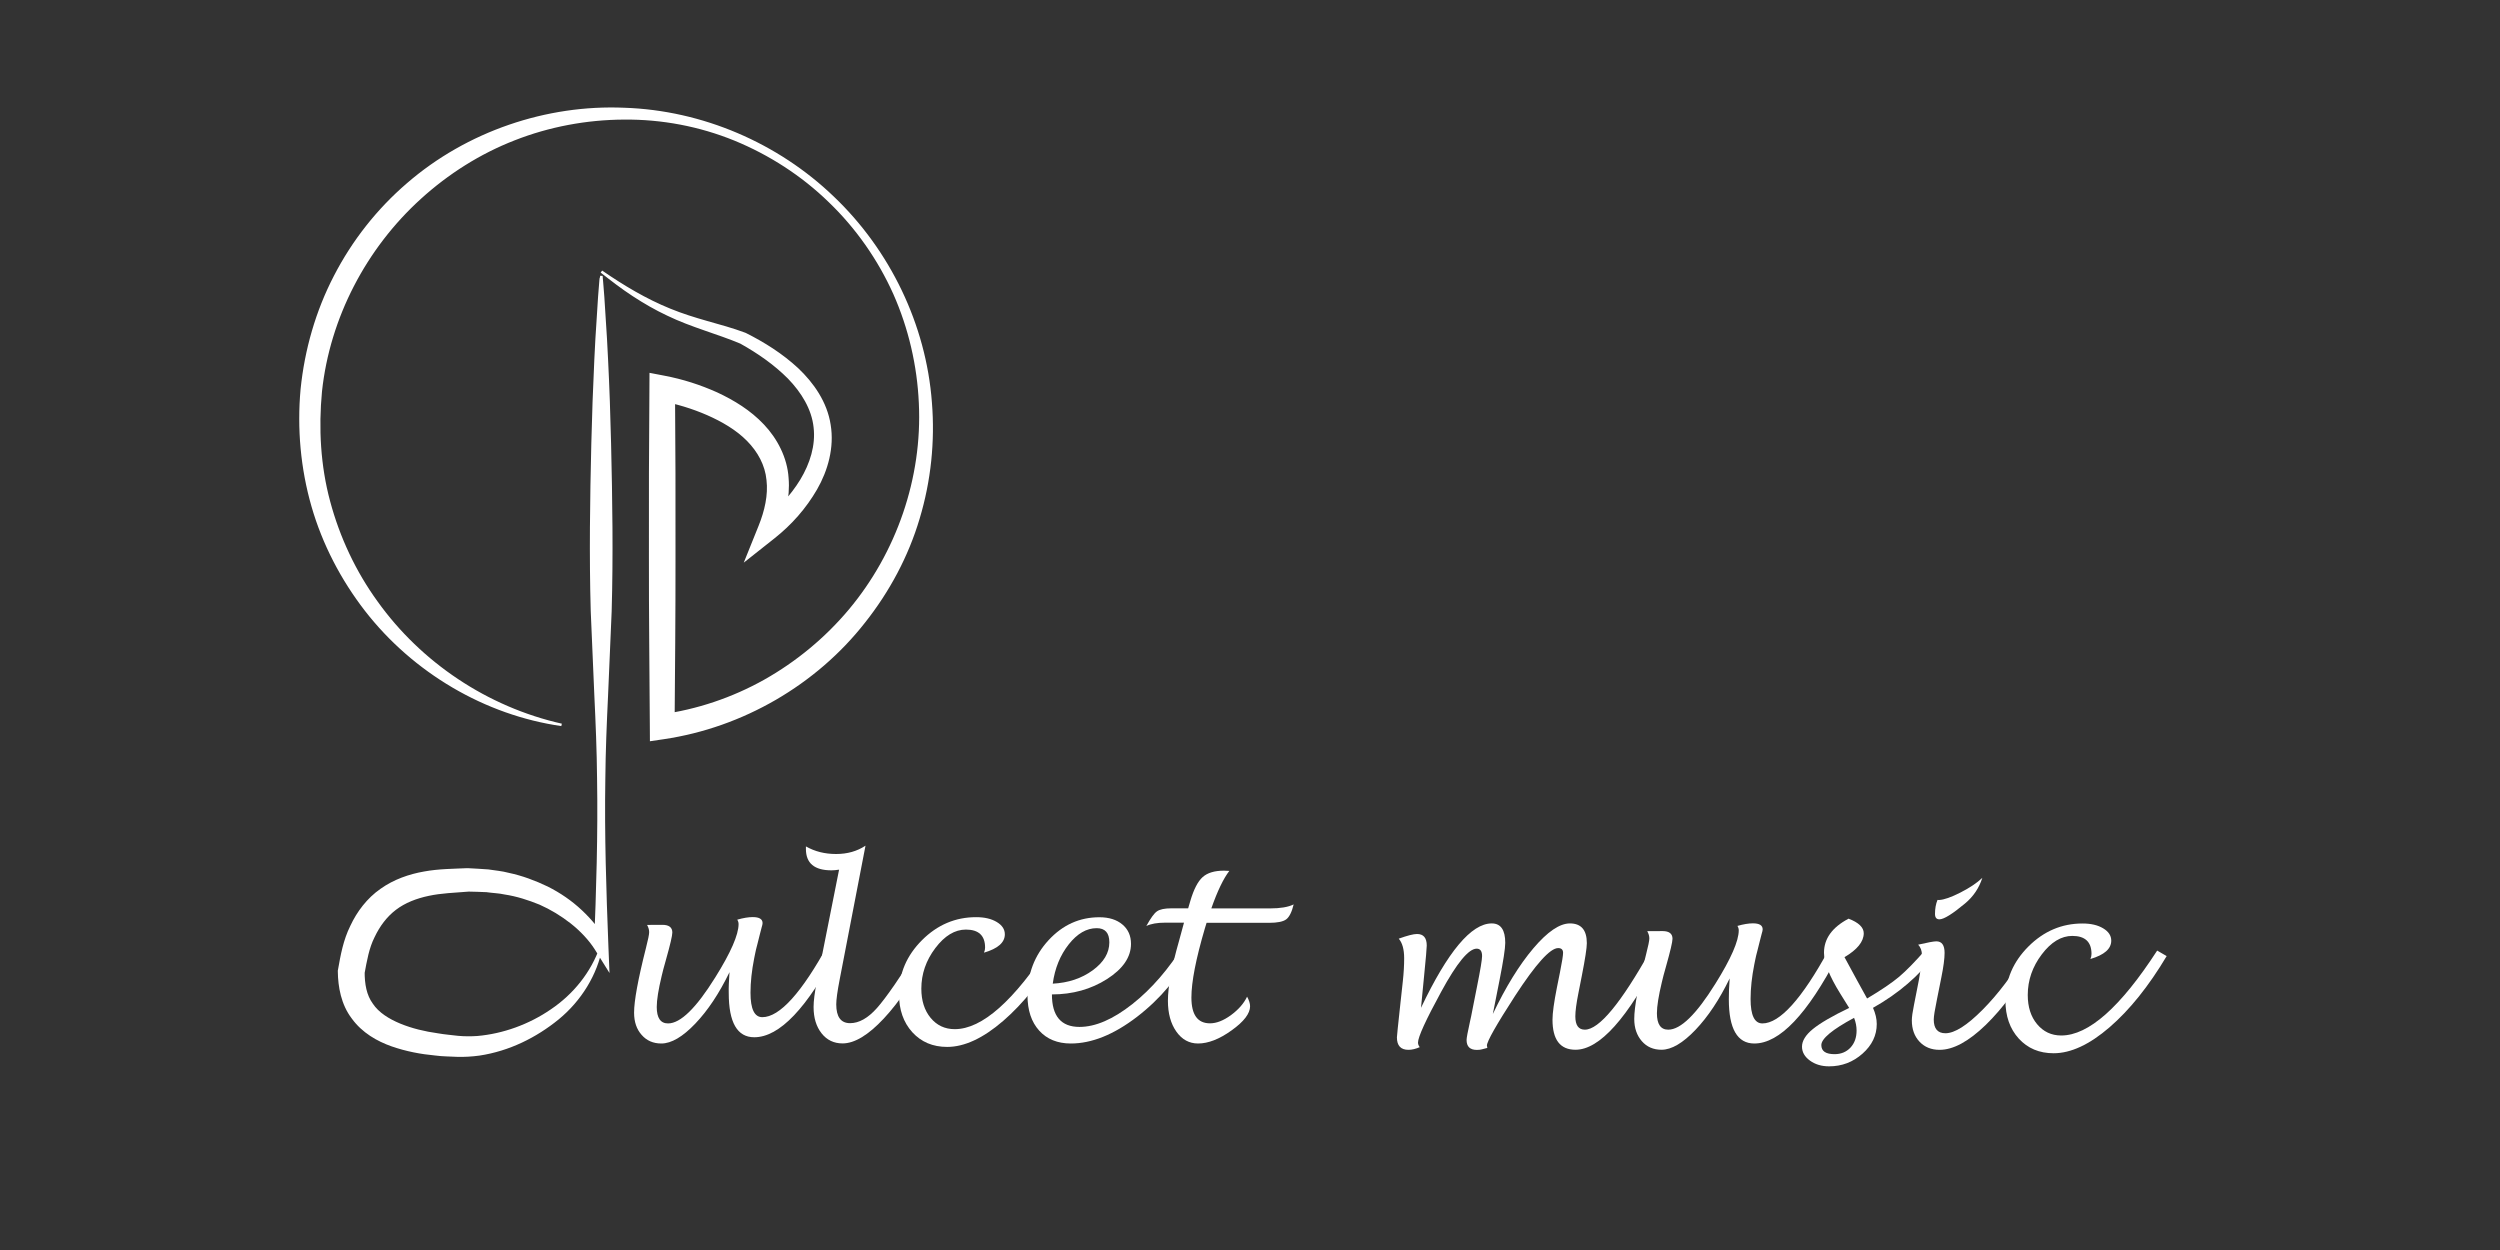 <?xml version="1.0" encoding="utf-8"?>
<!-- Generator: Adobe Illustrator 24.0.2, SVG Export Plug-In . SVG Version: 6.00 Build 0)  -->
<svg version="1.1" id="圖層_1" xmlns="http://www.w3.org/2000/svg" xmlns:xlink="http://www.w3.org/1999/xlink" x="0px" y="0px"
	 viewBox="0 0 300 150" style="enable-background:new 0 0 300 150;" xml:space="preserve">
<rect x="0" y="0" width="300" height="150" fill="#333333" stroke="none"/>
<style type="text/css">
	.st0{fill:#FFFFFF;}
</style>
<g>
	<g>
		<path class="st0" d="M72.02,33.1c0.6,0.01,0.17,0.01,0.3,0.02l0,0.02l0,0.04l0.01,0.08l0.01,0.16l0.03,0.31l0.05,0.63l0.1,1.26
			l0.16,2.52c0.11,1.68,0.22,3.35,0.29,5.03c0.17,3.35,0.28,6.71,0.36,10.06c0.16,6.71,0.26,13.42,0.07,20.12l-0.43,10.06
			c-0.16,3.35-0.3,6.71-0.33,10.06c-0.11,6.71,0.11,13.42,0.37,20.12l0.13,3.17l-1.74-2.79c-0.71-1.14-1.79-2.27-2.92-3.16
			c-1.15-0.9-2.4-1.66-3.73-2.25c-1.35-0.55-2.74-1-4.19-1.22c-0.71-0.16-1.46-0.17-2.18-0.28c-0.73-0.05-1.47-0.04-2.21-0.07l0.1,0
			c-1.74,0.14-3.32,0.19-4.81,0.51c-1.48,0.31-2.85,0.84-3.95,1.68c-1.1,0.84-1.94,1.97-2.56,3.28c-0.66,1.3-0.92,2.83-1.2,4.34
			l0.01-0.21c-0.01,1.49,0.23,2.83,0.98,3.85c0.7,1.06,1.93,1.83,3.31,2.4c1.39,0.57,2.93,0.94,4.52,1.16c0.79,0.14,1.6,0.2,2.4,0.3
			c0.78,0.07,1.52,0.07,2.3,0.02c3.09-0.27,6.21-1.39,8.85-3.21c2.66-1.8,4.8-4.41,5.89-7.56l0.29,0.07
			c-0.6,3.35-2.56,6.49-5.25,8.7c-2.7,2.2-5.94,3.81-9.51,4.35c-0.88,0.12-1.83,0.18-2.72,0.15c-0.86-0.05-1.73-0.04-2.6-0.16
			c-1.73-0.16-3.49-0.49-5.24-1.1c-1.72-0.61-3.52-1.62-4.76-3.33c-1.29-1.68-1.66-3.82-1.68-5.65l0-0.12l0.02-0.09
			c0.31-1.76,0.63-3.56,1.48-5.27c0.79-1.7,2.01-3.32,3.62-4.44c1.6-1.14,3.45-1.77,5.23-2.08c1.79-0.33,3.56-0.32,5.15-0.4l0.09,0
			l0.01,0c0.82,0.05,1.64,0.08,2.46,0.15c0.82,0.13,1.64,0.19,2.45,0.41c1.62,0.34,3.19,0.93,4.69,1.65
			c1.49,0.75,2.88,1.7,4.09,2.84c1.22,1.15,2.26,2.39,3.07,3.97l-1.62,0.38c0.27-6.71,0.48-13.42,0.37-20.12
			c-0.03-3.35-0.17-6.71-0.33-10.06l-0.43-10.06c-0.19-6.71-0.09-13.42,0.07-20.12c0.08-3.35,0.2-6.71,0.36-10.06
			c0.07-1.68,0.18-3.35,0.29-5.03l0.16-2.52l0.1-1.26l0.05-0.63l0.03-0.31L72,33.25l0.01-0.08l0-0.04l0-0.02
			c0.13-0.01-0.3-0.01,0.3-0.02H72.02z"/>
	</g>
	<g>
		<path class="st0" d="M67.36,87.13c-9.15-1.31-17.78-6.38-23.56-13.82c-2.88-3.72-5.11-7.98-6.42-12.53
			c-1.31-4.55-1.74-9.35-1.31-14.08c0.48-4.73,1.81-9.38,4-13.6c2.18-4.23,5.17-8.03,8.77-11.12c7.19-6.22,16.74-9.45,26.08-9.05
			c9.36,0.31,18.46,4.23,25.15,10.67c6.72,6.41,11.06,15.33,11.76,24.69c0.38,4.67-0.11,9.42-1.47,13.94
			c-1.34,4.53-3.62,8.78-6.56,12.49C97.96,82.18,89.14,87.3,79.68,88.7l-1.69,0.25l-0.01-1.73c-0.04-6.77-0.12-13.54-0.11-20.31
			c-0.02-6.77,0.01-13.54,0.06-20.31l0.01-1.86l1.77,0.34c2.26,0.43,4.3,1.09,6.36,2.01c2.01,0.94,3.98,2.13,5.6,3.85
			c1.61,1.69,2.81,4,2.96,6.41c0.21,2.41-0.43,4.7-1.31,6.74l-1.91-1.5c1.81-1.35,3.44-3.1,4.62-5.03c1.17-1.94,1.86-4.13,1.6-6.29
			c-0.23-2.17-1.47-4.18-3.08-5.84c-1.64-1.65-3.62-3.03-5.72-4.2l0.07,0.03c-2.82-1.19-5.94-1.98-8.83-3.38
			c-1.45-0.68-2.83-1.48-4.16-2.35c-1.33-0.87-2.59-1.84-3.83-2.82l0.18-0.24c2.59,1.78,5.29,3.4,8.18,4.57
			c1.44,0.59,2.92,1.05,4.43,1.48c1.51,0.43,3.05,0.84,4.57,1.41l0.02,0.01l0.05,0.02c2.23,1.12,4.38,2.47,6.27,4.22
			c1.85,1.75,3.48,4.05,3.9,6.79c0.45,2.73-0.33,5.5-1.63,7.76c-1.32,2.28-3.04,4.23-5.11,5.87l-3.69,2.92l1.78-4.42
			c0.73-1.81,1.16-3.71,0.95-5.49c-0.17-1.79-1.05-3.39-2.34-4.7c-1.29-1.31-2.99-2.3-4.78-3.09c-1.78-0.78-3.76-1.38-5.62-1.71
			L81,46.6c0.05,6.77,0.08,13.54,0.06,20.31c0.01,6.77-0.06,13.54-0.11,20.31l-1.71-1.48c4.37-0.59,8.62-2.02,12.47-4.18
			c3.85-2.17,7.31-5.03,10.16-8.43c5.69-6.8,8.83-15.77,8.39-24.76c-0.2-4.48-1.23-8.95-3.06-13.08c-1.85-4.12-4.49-7.9-7.76-11.04
			c-3.25-3.16-7.13-5.66-11.32-7.38c-4.2-1.71-8.72-2.56-13.23-2.52c-4.5,0.02-8.98,0.86-13.13,2.49
			c-4.16,1.62-7.97,4.04-11.25,7.02c-6.56,5.95-10.92,14.27-11.87,23.1c-0.42,4.41-0.18,8.91,0.98,13.21
			c1.15,4.29,3.07,8.4,5.7,12.02c5.21,7.28,13.16,12.64,22.1,14.65L67.36,87.13z"/>
	</g>
</g>
<g>
	<path class="st0" d="M87.54,116.66c-1.23,2.54-2.6,4.6-4.11,6.18c-1.51,1.58-2.87,2.38-4.07,2.38c-0.97,0-1.76-0.34-2.36-1.03
		c-0.61-0.68-0.91-1.57-0.91-2.67c0-1.41,0.47-3.99,1.42-7.74c0.26-1.01,0.39-1.65,0.39-1.92s-0.08-0.56-0.25-0.87l1.84-0.01
		c0.79,0,1.19,0.31,1.19,0.92c0,0.38-0.26,1.48-0.77,3.29c-0.16,0.54-0.26,0.92-0.31,1.12l-0.2,0.81c-0.39,1.63-0.59,2.87-0.59,3.72
		c0,1.31,0.45,1.97,1.36,1.97c1.49,0,3.37-1.84,5.66-5.52c1.87-2.99,2.8-5.13,2.8-6.4c0-0.18-0.05-0.36-0.16-0.53
		c0.73-0.21,1.35-0.31,1.86-0.31c0.78,0,1.18,0.24,1.18,0.72c0,0.12-0.04,0.29-0.11,0.51c-0.04,0.13-0.12,0.46-0.25,0.97
		c-0.02,0.1-0.11,0.46-0.27,1.08c-0.12,0.44-0.2,0.78-0.25,1.04l-0.13,0.64c-0.29,1.47-0.44,2.84-0.44,4.12
		c0,1.95,0.47,2.93,1.42,2.93c2.08,0,4.73-2.93,7.93-8.79l1.12,0.67c-3.65,7.02-6.99,10.53-10.02,10.53c-2.04,0-3.06-1.77-3.06-5.3
		C87.43,118.5,87.47,117.66,87.54,116.66z"/>
	<path class="st0" d="M111.6,114c-1.84,3.5-3.69,6.24-5.55,8.23c-1.86,1.99-3.51,2.98-4.94,2.98c-1.04,0-1.88-0.4-2.52-1.21
		s-0.96-1.86-0.96-3.16c0-0.73,0.13-1.76,0.4-3.1l2.66-13.38c-0.35,0.05-0.65,0.08-0.91,0.08c-2.05,0-3.07-0.85-3.07-2.56v-0.31
		c1.07,0.61,2.27,0.91,3.62,0.91s2.52-0.33,3.53-1l-3.1,16.06c-0.28,1.44-0.41,2.43-0.41,2.98c0,1.5,0.55,2.26,1.66,2.26
		c1.07,0,2.14-0.6,3.22-1.81c1.08-1.21,2.86-3.78,5.32-7.71L111.6,114z"/>
	<path class="st0" d="M127.23,113.97c-2.15,3.61-4.44,6.46-6.85,8.54s-4.65,3.12-6.72,3.12c-1.72,0-3.11-0.59-4.18-1.76
		c-1.07-1.18-1.6-2.7-1.6-4.58c0-2.48,0.92-4.63,2.76-6.47c1.84-1.84,4.01-2.76,6.49-2.76c1.01,0,1.83,0.19,2.48,0.58
		c0.65,0.39,0.97,0.88,0.97,1.48c0,0.98-0.83,1.71-2.5,2.2c0.09-0.21,0.13-0.42,0.13-0.61c0-1.44-0.77-2.16-2.3-2.16
		c-1.33,0-2.55,0.74-3.67,2.22c-1.12,1.48-1.68,3.11-1.68,4.87c0,1.43,0.37,2.6,1.11,3.5c0.74,0.9,1.71,1.36,2.9,1.36
		c3.28,0,7.11-3.4,11.51-10.19L127.23,113.97z"/>
	<path class="st0" d="M126.23,119.33c0,2.6,1.1,3.9,3.31,3.9c1.91,0,4.02-0.91,6.33-2.73c2.31-1.82,4.38-4.22,6.24-7.2l1.13,0.63
		c-1.75,3.26-4.01,5.95-6.8,8.09c-2.79,2.14-5.44,3.2-7.94,3.2c-1.6,0-2.87-0.52-3.8-1.55c-0.93-1.03-1.4-2.44-1.4-4.23
		c0-2.58,0.84-4.79,2.53-6.62s3.72-2.75,6.1-2.75c1.15,0,2.07,0.29,2.76,0.87c0.69,0.58,1.03,1.35,1.03,2.32
		c0,1.59-0.96,3-2.88,4.23C130.92,118.71,128.72,119.33,126.23,119.33z M126.33,118.04c1.86-0.1,3.46-0.63,4.79-1.6
		c1.33-0.97,2-2.09,2-3.36c0-1.14-0.51-1.7-1.52-1.7c-1.21,0-2.33,0.65-3.35,1.94C127.22,114.63,126.58,116.2,126.33,118.04z"/>
	<path class="st0" d="M149.65,119.6c0.24,0.44,0.36,0.82,0.36,1.15c0,0.87-0.74,1.84-2.21,2.89c-1.47,1.06-2.82,1.58-4.03,1.58
		c-1.07,0-1.94-0.48-2.61-1.43c-0.67-0.95-1.01-2.18-1.01-3.69c0-1.67,0.44-4.06,1.32-7.14l0.61-2.24h-2.26
		c-0.94,0-1.7,0.13-2.26,0.4c0.52-0.94,0.94-1.53,1.28-1.76c0.34-0.24,0.91-0.36,1.72-0.36h2.02l0.27-0.92
		c0.41-1.38,0.9-2.32,1.47-2.83c0.57-0.51,1.42-0.77,2.56-0.77c0.13,0,0.35,0.01,0.64,0.03c-0.69,0.89-1.42,2.39-2.16,4.5h7.05
		c1.24,0,2.18-0.16,2.83-0.48c-0.22,0.91-0.52,1.51-0.89,1.79c-0.37,0.28-1.06,0.42-2.06,0.42h-7.5c-0.09,0.29-0.16,0.51-0.2,0.65
		c-1.08,3.67-1.62,6.44-1.62,8.31c0,2.07,0.74,3.1,2.23,3.1c0.77,0,1.6-0.32,2.5-0.97C148.62,121.15,149.26,120.42,149.65,119.6z"/>
</g>
<g>
	<path class="st0" d="M170.52,120.94c3.21-6.75,6.04-10.13,8.49-10.13c1.08,0,1.62,0.78,1.62,2.33c0,0.67-0.23,2.17-0.69,4.5
		l-0.8,4.04c1.56-3.27,3.18-5.9,4.87-7.89s3.15-2.98,4.38-2.98c1.35,0,2.03,0.79,2.03,2.37c0,0.57-0.2,1.87-0.6,3.91l-0.41,2.08
		c-0.25,1.25-0.37,2.18-0.37,2.79c0,1.07,0.38,1.6,1.14,1.6c1.71,0,4.33-3.17,7.88-9.51l1.12,0.63
		c-3.86,7.52-7.24,11.29-10.12,11.29c-1.84,0-2.76-1.2-2.76-3.61c0-0.8,0.18-2.09,0.53-3.86l0.37-1.84
		c0.25-1.25,0.37-2.02,0.37-2.32c0-0.38-0.2-0.57-0.59-0.57c-0.96,0-2.68,1.91-5.17,5.73c-2.25,3.48-3.38,5.47-3.38,5.97
		c0,0.05,0.02,0.15,0.05,0.28c-0.13,0.03-0.34,0.08-0.65,0.17c-0.13,0.04-0.33,0.07-0.6,0.07c-0.83,0-1.24-0.4-1.24-1.19
		c0-0.24,0.13-0.96,0.4-2.17c0.1-0.44,0.2-0.9,0.29-1.4l0.56-2.83c0.41-2.04,0.61-3.26,0.61-3.67c0-0.6-0.22-0.89-0.65-0.89
		c-0.96,0-2.38,1.72-4.25,5.16c-1.86,3.41-2.79,5.45-2.79,6.11c0,0.19,0.07,0.37,0.21,0.55c-0.49,0.21-0.94,0.32-1.35,0.32
		c-0.93,0-1.39-0.5-1.39-1.5c0-0.12,0.13-1.42,0.4-3.89l0.31-2.84c0.11-1,0.16-1.92,0.16-2.76c0-1.07-0.22-1.85-0.65-2.35
		c1.03-0.37,1.76-0.56,2.19-0.56c0.78,0,1.17,0.46,1.17,1.39c0,0.33-0.11,1.55-0.32,3.67L170.52,120.94z"/>
	<path class="st0" d="M207.56,117.41c-1.23,2.54-2.6,4.6-4.11,6.18c-1.51,1.58-2.87,2.38-4.07,2.38c-0.97,0-1.76-0.34-2.36-1.03
		s-0.91-1.57-0.91-2.67c0-1.41,0.47-3.99,1.42-7.74c0.26-1.01,0.39-1.65,0.39-1.92s-0.08-0.56-0.25-0.87l1.84-0.01
		c0.79,0,1.19,0.31,1.19,0.92c0,0.38-0.26,1.48-0.77,3.29c-0.16,0.54-0.26,0.92-0.31,1.12l-0.2,0.81c-0.39,1.63-0.59,2.87-0.59,3.72
		c0,1.31,0.45,1.97,1.36,1.97c1.49,0,3.37-1.84,5.66-5.52c1.87-2.99,2.8-5.13,2.8-6.4c0-0.18-0.05-0.36-0.16-0.53
		c0.73-0.21,1.35-0.31,1.86-0.31c0.78,0,1.17,0.24,1.17,0.72c0,0.12-0.04,0.29-0.11,0.51c-0.04,0.13-0.12,0.46-0.25,0.97
		c-0.02,0.1-0.11,0.46-0.27,1.08c-0.12,0.44-0.2,0.78-0.25,1.04l-0.13,0.64c-0.29,1.47-0.44,2.84-0.44,4.12
		c0,1.95,0.47,2.93,1.42,2.93c2.08,0,4.73-2.93,7.93-8.79l1.12,0.67c-3.65,7.02-6.99,10.53-10.02,10.53c-2.04,0-3.06-1.77-3.06-5.3
		C207.45,119.25,207.49,118.42,207.56,117.41z"/>
	<path class="st0" d="M224.76,120.94c0.3,0.68,0.45,1.32,0.45,1.94c0,1.36-0.57,2.55-1.71,3.56c-1.14,1.01-2.47,1.52-4.01,1.52
		c-0.9,0-1.67-0.23-2.3-0.69c-0.63-0.46-0.95-1.02-0.95-1.67c0-0.69,0.43-1.4,1.3-2.11c0.87-0.71,2.32-1.56,4.36-2.54l-1.07-1.72
		c-1.3-2.09-1.95-3.73-1.95-4.9c0-1.69,0.98-3.05,2.95-4.09c1.21,0.46,1.82,1.05,1.82,1.75c0,1-0.77,1.96-2.31,2.87l1.52,2.8
		l1.19,2.16c1.7-1.01,2.98-1.88,3.85-2.61c0.86-0.73,1.95-1.84,3.27-3.36l1.07,0.65C230.33,117.06,227.84,119.21,224.76,120.94z
		 M222.49,122.14c-2.62,1.41-3.93,2.5-3.93,3.27c0,0.73,0.53,1.09,1.59,1.09c0.78,0,1.42-0.27,1.91-0.79
		c0.49-0.53,0.73-1.21,0.73-2.05C222.79,123.16,222.69,122.65,222.49,122.14z"/>
	<path class="st0" d="M244.39,114.71c-2.01,3.53-4.05,6.29-6.1,8.28c-2.06,1.99-3.9,2.99-5.54,2.99c-1,0-1.8-0.33-2.41-0.98
		c-0.61-0.65-0.92-1.5-0.92-2.56c0-0.4,0.09-1.04,0.27-1.91l0.29-1.47c0.44-2.12,0.65-3.61,0.65-4.46c0-0.51-0.15-0.92-0.45-1.24
		c1.16-0.27,1.88-0.4,2.18-0.4c0.66,0,0.99,0.46,0.99,1.39c0,0.68-0.13,1.67-0.39,2.95l-0.52,2.6c-0.26,1.25-0.39,2.07-0.39,2.44
		c0,1.1,0.47,1.65,1.4,1.65c1.11,0,2.59-0.94,4.45-2.81s3.65-4.24,5.38-7.12L244.39,114.71z M232.5,107.99l0.19,0.01
		c0.6-0.03,1.45-0.33,2.57-0.9c1.12-0.57,1.99-1.16,2.62-1.76c-0.39,1.23-1.09,2.26-2.08,3.08c-1.51,1.26-2.54,1.9-3.07,1.9
		c-0.36,0-0.53-0.22-0.53-0.65C232.2,109.04,232.3,108.48,232.5,107.99z"/>
	<path class="st0" d="M260,114.73c-2.15,3.61-4.44,6.46-6.85,8.54c-2.41,2.08-4.65,3.12-6.72,3.12c-1.72,0-3.11-0.59-4.18-1.76
		c-1.07-1.18-1.6-2.7-1.6-4.58c0-2.48,0.92-4.63,2.76-6.47c1.84-1.84,4.01-2.76,6.49-2.76c1.01,0,1.83,0.19,2.48,0.58
		c0.65,0.39,0.97,0.88,0.97,1.48c0,0.98-0.83,1.71-2.5,2.2c0.09-0.21,0.13-0.42,0.13-0.61c0-1.44-0.77-2.16-2.3-2.16
		c-1.33,0-2.55,0.74-3.67,2.22c-1.12,1.48-1.68,3.11-1.68,4.87c0,1.43,0.37,2.6,1.12,3.5s1.71,1.36,2.9,1.36
		c3.28,0,7.11-3.4,11.51-10.19L260,114.73z"/>
</g>
<g>
</g>
<g>
</g>
<g>
</g>
<g>
</g>
<g>
</g>
<g>
</g>
<g>
</g>
<g>
</g>
<g>
</g>
<g>
</g>
<g>
</g>
<g>
</g>
<g>
</g>
<g>
</g>
<g>
</g>
</svg>
